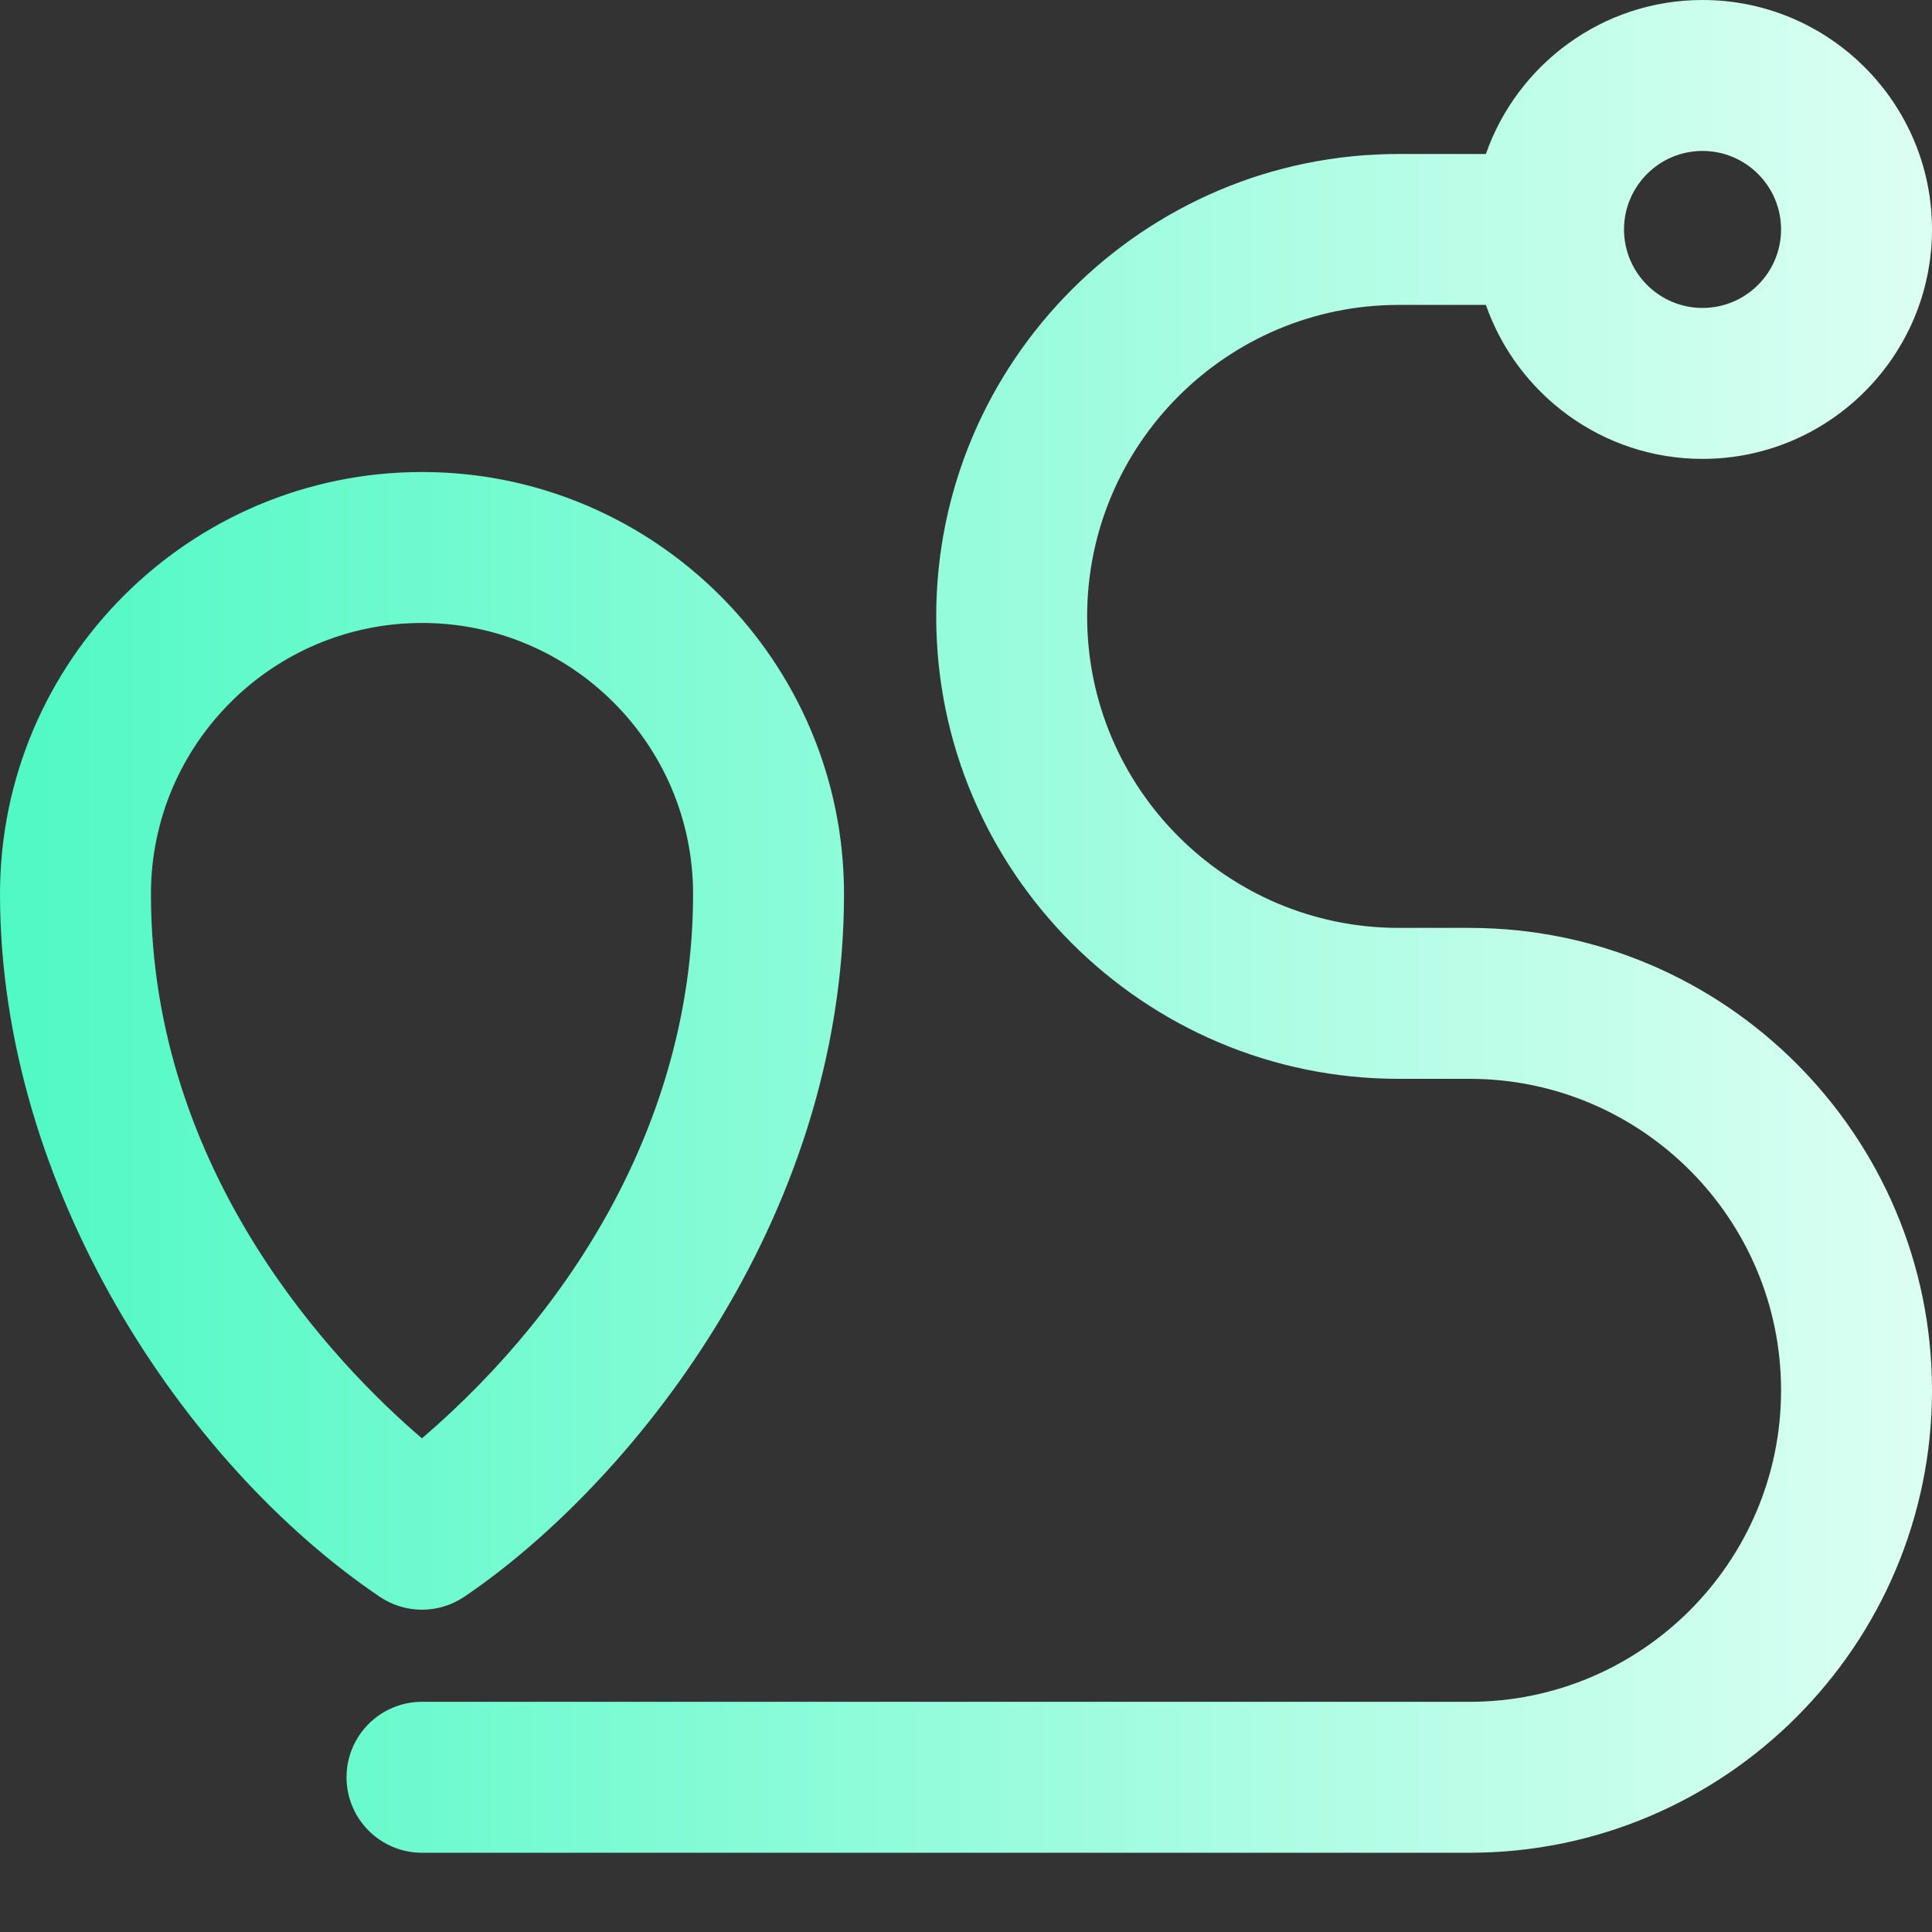 <?xml version="1.0" encoding="utf-8"?>
<!-- Generator: Adobe Illustrator 16.0.0, SVG Export Plug-In . SVG Version: 6.00 Build 0)  -->
<!DOCTYPE svg PUBLIC "-//W3C//DTD SVG 1.1//EN" "http://www.w3.org/Graphics/SVG/1.1/DTD/svg11.dtd">
<svg version="1.1" id="Capa_1" xmlns="http://www.w3.org/2000/svg" xmlns:xlink="http://www.w3.org/1999/xlink" x="0px" y="0px"
	 width="512px" height="512px" viewBox="0 0 512 512" enable-background="new 0 0 512 512" xml:space="preserve">
<rect x="0" y="0" width="512" height="512" fill="#333333" stroke="none"/>
<linearGradient id="SVGID_1_" gradientUnits="userSpaceOnUse" x1="265" y1="-117" x2="777" y2="-117" gradientTransform="matrix(1 0 0 -1 -265 128.5)">
	<stop  offset="0" style="stop-color:#50F9C4"/>
	<stop  offset="1" style="stop-color:#DCFFF3"/>
</linearGradient>
<path fill="url(#SVGID_1_)" d="M123.027,423.164c42.762-28.898,100.645-98.691,100.645-186.238
	c0-61.668-50.168-111.836-111.836-111.836S0,175.258,0,236.926c0,78.117,48.996,151.335,100.645,186.238
	C107.406,427.73,116.262,427.727,123.027,423.164z M40,236.926c0-39.609,32.227-71.836,71.836-71.836s71.836,32.227,71.836,71.836
	c0,56.91-29.582,108.015-71.855,144.253C89.148,361.762,40,311.098,40,236.926z M389.441,245.903h-18.777
	c-45.523,0-82.559-37.031-82.559-82.551c0-45.516,37.035-82.547,82.559-82.547h23.113c8.293,23.73,30.891,40.805,57.414,40.805
	c33.531,0,60.809-27.277,60.809-60.805S484.723,0,451.191,0c-26.523,0-49.121,17.074-57.414,40.805h-23.113
	c-67.578,0-122.559,54.977-122.559,122.551c0,67.57,54.977,122.546,122.559,122.546h18.777c45.523,0,82.559,37.031,82.559,82.551
	C472,413.969,434.965,451,389.441,451H111.836c-11.047,0-20,8.953-20,20s8.953,20,20,20h277.605C457.02,491,512,436.023,512,368.453
	C512,300.879,457.02,245.903,389.441,245.903z M451.191,40C462.664,40,472,49.333,472,60.805s-9.336,20.805-20.809,20.805
	s-20.809-9.332-20.809-20.805S439.719,40,451.191,40z"/>
</svg>
